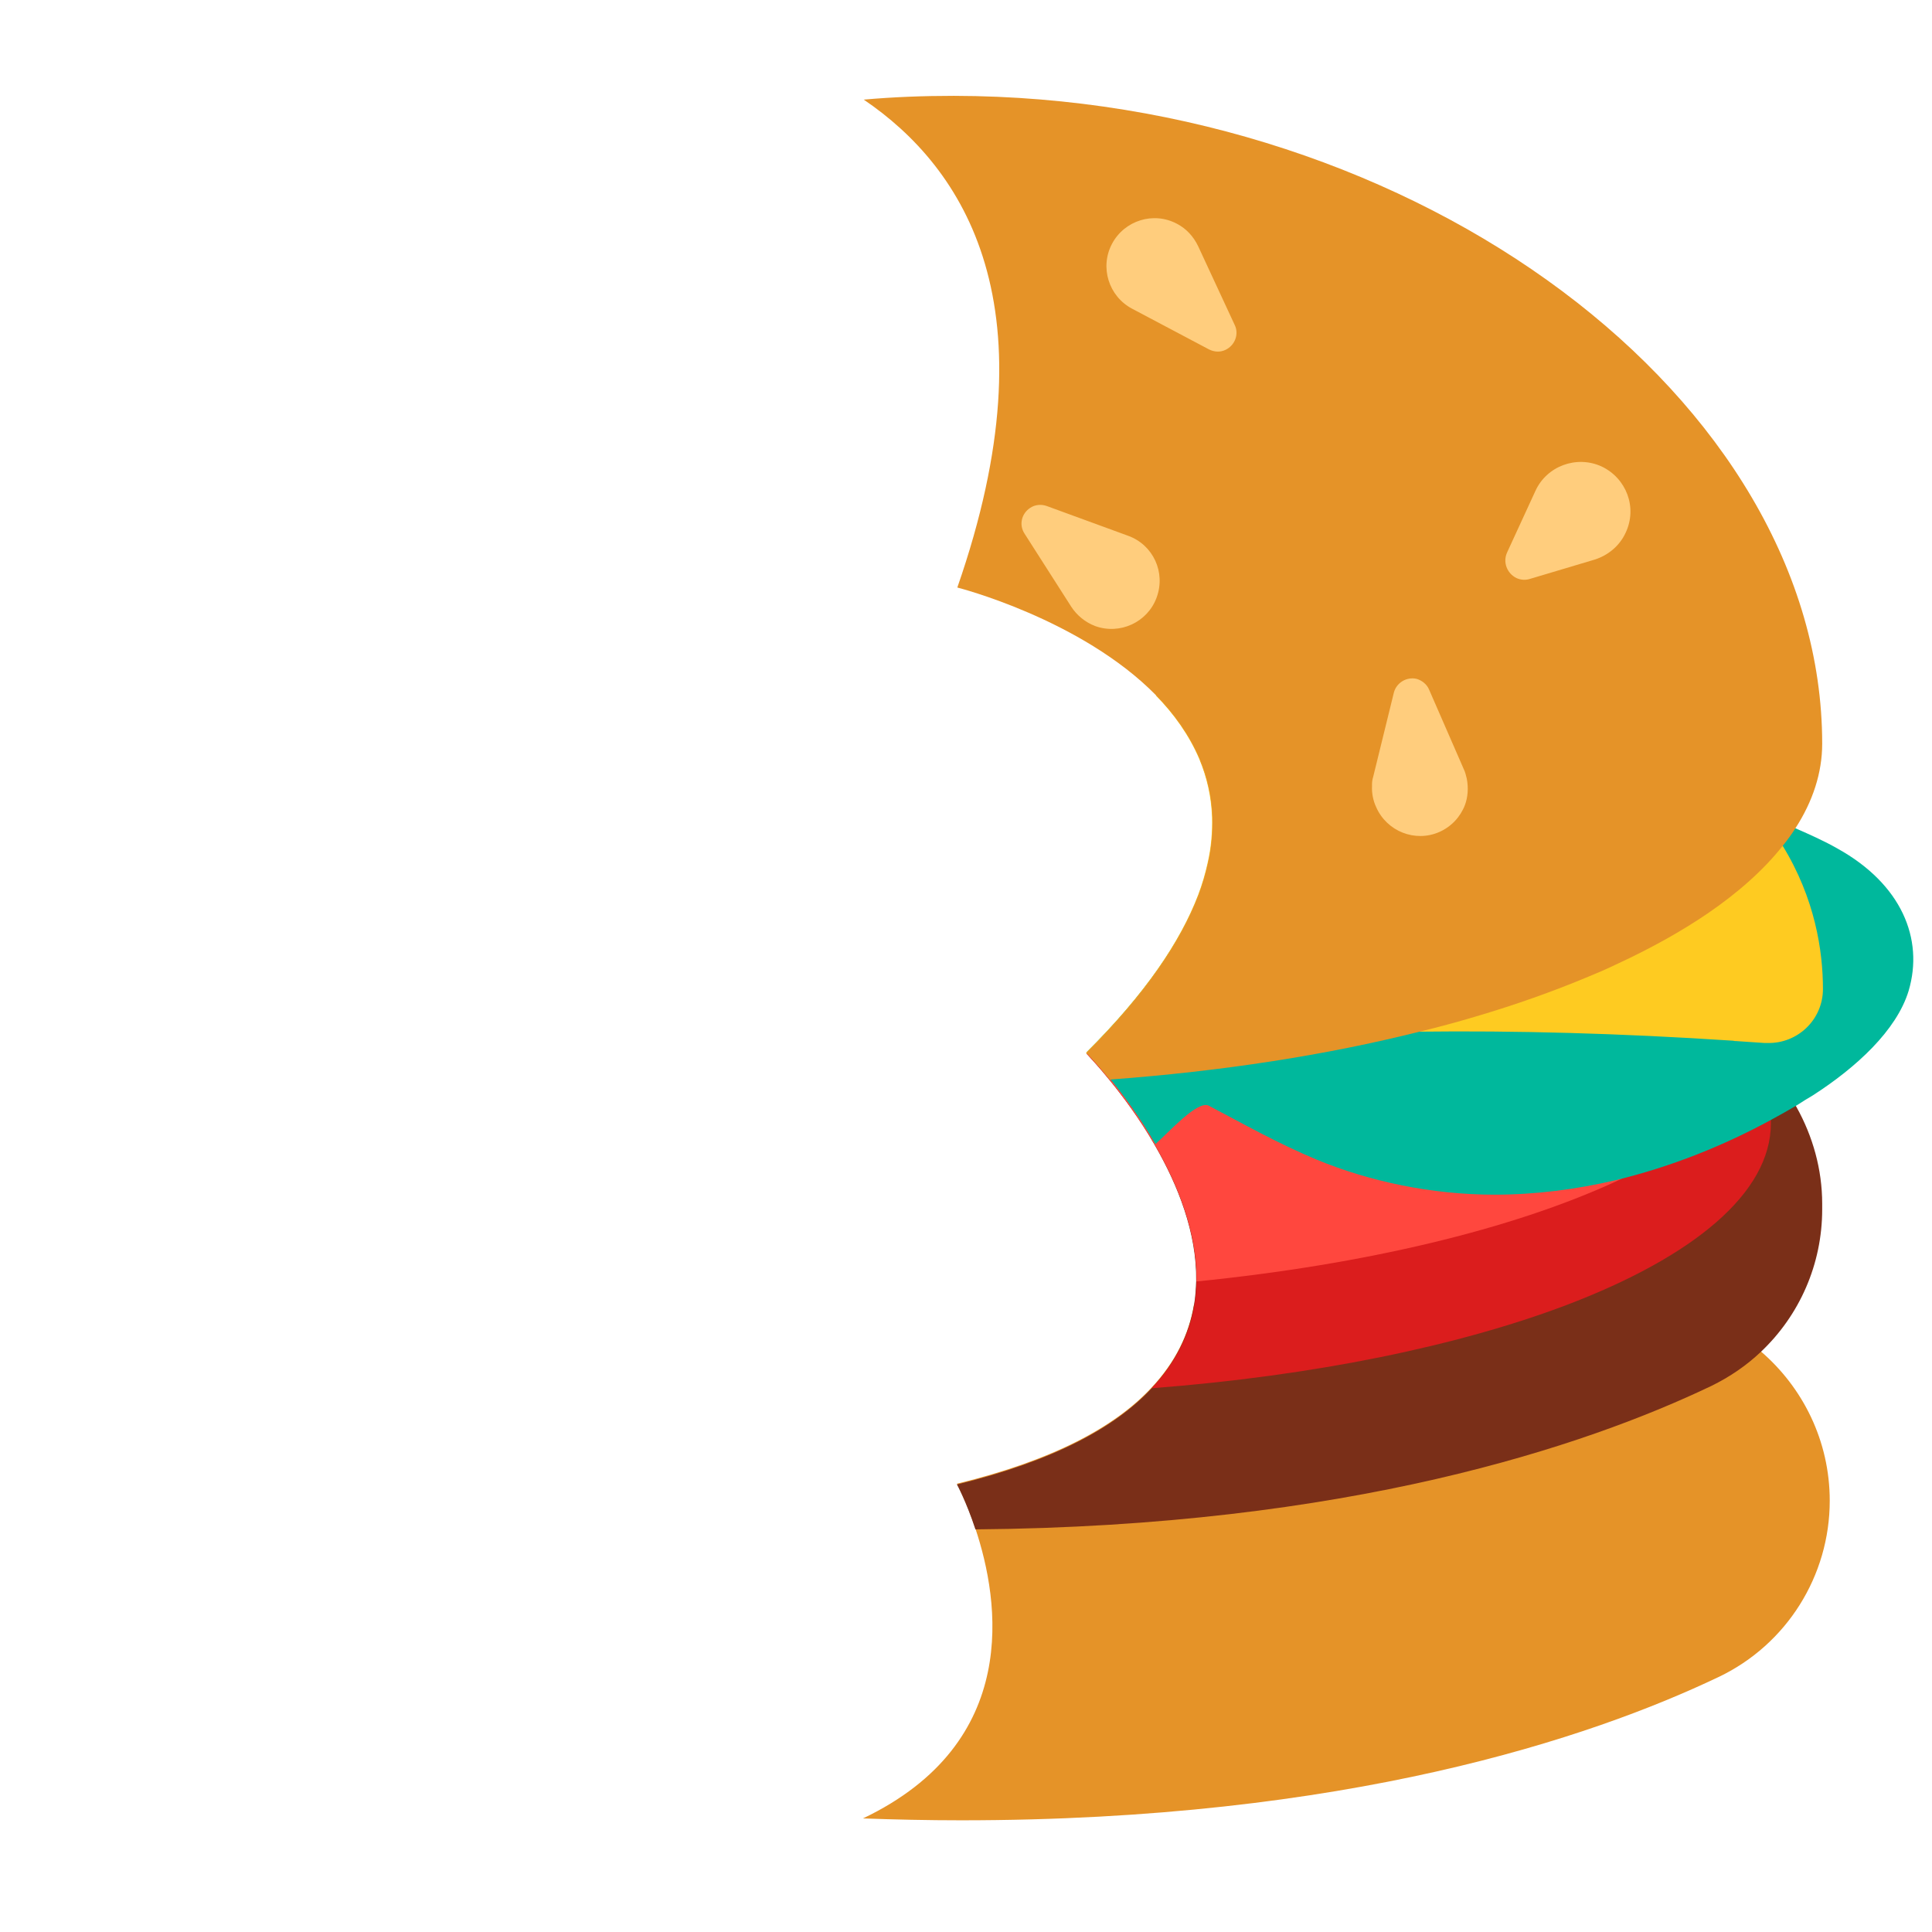 <?xml version="1.0" encoding="utf-8"?>
<!-- Generator: Adobe Illustrator 26.2.1, SVG Export Plug-In . SVG Version: 6.00 Build 0)  -->
<svg version="1.1" id="Layer_1" xmlns="http://www.w3.org/2000/svg" xmlns:xlink="http://www.w3.org/1999/xlink" x="0px" y="0px"
	 viewBox="0 0 512 512" style="enable-background:new 0 0 512 512;" xml:space="preserve">
<style type="text/css">
	.st0{fill:#E59328;}
	.st1{fill:#7A2F18;}
	.st2{fill:#DB1D1D;}
	.st3{fill:#FF473E;}
	.st4{fill:#00B89C;}
	.st5{fill:#FECB21;}
	.st6{fill:#FFCD7D;}
</style>
<path class="st0" d="M484.9,397.7c0,19.9-11.4,38.1-29.4,46.7c-34,16.2-98.7,38-200.8,38c-8.9,0-17.6-0.2-26-0.5
	c42.1-20.1,36.2-57.6,29.8-76.8c-2.4-7.3-4.9-11.9-4.9-11.9c25.8-6.3,42-15.2,51.5-25.4c6.5-6.9,10-14.4,11.3-22h116.6
	c12.8,0,24.5,4.6,33.6,12.3C477.8,367.7,484.9,381.9,484.9,397.7z"/>
<path class="st1" d="M482.9,319.6c0,0.3,0,0.6,0,0.9c0,14.5-6,28.1-16.3,37.8c-3.8,3.6-8.2,6.6-13.1,9c-33.3,15.9-96.2,37.2-195,38
	c-2.4-7.3-4.9-11.9-4.9-11.9c25.8-6.3,42-15.2,51.5-25.4c6.5-6.9,10-14.4,11.3-22c0.4-2.2,0.5-4.3,0.6-6.5
	c0.2-12.8-4.9-25.5-10.9-35.9c-4-7-8.5-13-12-17.3c-2.9-3.6-5.2-6-5.9-6.8c-0.2-0.2-0.3-0.3-0.3-0.3c15.7-15.6,25-29.5,29.7-41.8
	c33.5,3.4,61.5,9.2,84.3,15.7c6.8,1.9,13.1,4,19,6c1.5,0.5,3,1,4.5,1.6c11,3.9,20.4,7.9,28.1,11.6c1.6,0.8,3.1,1.6,4.6,2.5
	c0.8,0.4,1.5,0.9,2.2,1.4c2.3,1.6,4.5,3.4,6.5,5.3c3.7,3.5,6.8,7.5,9.3,11.9c4.3,7.7,6.8,16.5,6.8,25.6
	C482.9,319,482.9,319.3,482.9,319.6z"/>
<path class="st2" d="M469.3,297.7c0,18.5-20.6,35.4-54.3,48.2c-28.6,10.8-66.7,18.7-109.8,22c6.5-6.9,10-14.4,11.3-22
	c0.4-2.2,0.5-4.3,0.6-6.5c0.2-12.8-4.9-25.5-10.9-35.9c-4-7-8.5-13-12-17.3c-2.9-3.6-5.2-6-5.9-6.8c-0.2-0.2-0.3-0.3-0.3-0.3
	c15.7-15.6,25-29.5,29.7-41.8c1.1-2.9,1.9-5.7,2.5-8.4c44.2,4.6,82.2,14.1,108.8,26.5c12.4,5.8,22.3,12.2,29.2,19.2
	c0.5,0.5,0.9,0.9,1.3,1.3c2.5,2.6,4.5,5.4,6,8.1c2.4,4.2,3.7,8.6,3.8,13.1C469.3,297.3,469.3,297.5,469.3,297.7z"/>
<path class="st3" d="M469.3,270.3c0,2.1-0.3,4.1-0.8,6.2c-0.4,1.6-0.9,3.2-1.6,4.8c-0.4,0.9-0.9,1.8-1.4,2.8
	c-6.1,10.7-19.1,20.6-37.5,29.1c-27.2,12.5-66,21.9-110.9,26.4c0.2-12.8-4.9-25.5-10.9-35.9c-4-7-8.5-13-12-17.3
	c-2.9-3.6-5.2-6-5.9-6.8c-0.2-0.2-0.3-0.3-0.3-0.3c15.7-15.6,25-29.5,29.7-41.8c1.1-2.9,1.9-5.7,2.5-8.4c1-4.3,1.3-8.4,1.2-12.2
	c-0.2-5.6-1.4-10.7-3.4-15.5c16.1,1.6,31.5,3.9,45.7,6.7c0.5,0.1,1,0.2,1.5,0.3c8,1.6,15.7,3.4,23,5.3c28,7.5,50.3,17.3,64.4,28.6
	C463.3,250.7,469.3,260.3,469.3,270.3z"/>
<path class="st4" d="M487,224.9c-3.5-2-7.3-3.7-11.2-5.4c-3-1.2-6-2.3-9.2-3.4c-21.5-7-47-10-70.1-10c-2.6,0-5.2,0-7.8,0.1
	c-7.9,0.2-15.8,0.9-23.6,1.8c-0.5,0.1-1,0.1-1.5,0.2c-5.9,0.8-11.7,1.7-17.4,2.9c-8.3,1.7-16.5,3.7-24.8,5.3
	c0.1,3.8-0.2,7.9-1.2,12.2c-0.6,2.7-1.4,5.5-2.5,8.4c-4.7,12.3-14,26.2-29.7,41.8c0,0,0.1,0.1,0.3,0.3c0.8,0.8,3,3.2,5.9,6.8
	c3.5,4.3,8,10.3,12,17.3c3.6-3.2,11.1-11.6,14.1-10.2c9.3,4.9,18.5,10.1,28.6,14.3c14,5.8,30.5,9.3,47.1,9.3c11,0,21.7-1.4,32-3.8
	c15-3.6,29-9.3,41.3-16c2.4-1.3,4.7-2.6,6.9-3.9c1.4-0.9,2.8-1.8,4.2-2.6c11.5-7.4,22.2-17.2,25.4-27.7
	C509.9,248.8,503.9,234.3,487,224.9z M409.9,253.2c5.9,0.7,11.7,1.6,17.5,2.8c1.3,0.3,2.5,0.5,3.8,0.8c-1.9,1.2-3.8,2.4-5.8,3.6
	c-1.2,0.7-2.4,1.4-3.6,2c-5.1,2.4-10.4,4.5-16,6.4c-2.5,0.6-5,1-7.5,1.4c-1.3,0-2.6,0-3.9,0c-1.2-0.2-2.5-0.4-3.7-0.7
	c-0.1,0-0.1,0-0.1,0c-4.5-1.5-8.7-3.3-12.7-5.3c-4.8-2.5-9.5-5.2-14.4-7.7c6.6-1.4,13.3-2.5,20.2-3.4c6.1-0.4,12.2-0.5,18.3-0.3
	C404.6,253,407.2,253.1,409.9,253.2z"/>
<path class="st5" d="M483.1,262.1c0,8.1-6.7,14.5-14.7,14.3c-0.3,0-0.5,0-0.8,0c-2.5-0.2-5-0.3-7.4-0.5c-0.3,0-0.6,0-0.9-0.1
	c-30.3-2-58-2.7-83.2-2.4c-33.5,0.4-62.6,2.5-88,5.9c-0.2-0.2-0.3-0.3-0.3-0.3c15.7-15.6,25-29.5,29.7-41.8c1.1-2.9,1.9-5.7,2.5-8.4
	c1-4.3,1.3-8.4,1.2-12.2c-0.2-5.6-1.4-10.7-3.4-15.5c-2.7-6.3-6.7-11.9-11.5-16.8c35.6-6,60.1-10.1,60.1-10.1
	c55.1,5.8,84.7,23.1,100.2,41.9c2.2,2.7,4.1,5.3,5.8,8C481,238.1,483.1,252,483.1,262.1z"/>
<path class="st0" d="M482.9,197.1c0,7.7-2.5,15.3-7.1,22.4c-1,1.6-2.1,3.1-3.4,4.7c-5,6.3-11.7,12.3-19.9,17.9
	c-6.9,4.7-14.8,9.1-23.6,13.2c-0.5,0.2-1,0.5-1.5,0.7c-2.1,1-4.2,1.9-6.4,2.8c-9.3,3.9-19.4,7.5-30.3,10.7
	c-4.7,1.4-9.5,2.7-14.5,3.9c-24.6,6.2-52.3,10.5-82.1,12.7c-2.9-3.6-5.2-6-5.9-6.8c-0.2-0.2-0.3-0.3-0.3-0.3
	c15.7-15.6,25-29.5,29.7-41.8c1.1-2.9,1.9-5.7,2.5-8.4c1-4.3,1.3-8.4,1.2-12.2c-0.2-5.6-1.4-10.7-3.4-15.5
	c-2.7-6.3-6.7-11.9-11.5-16.8c-19.9-20.3-52.7-28.6-52.7-28.6c25.9-74.4,1.9-111.2-24.8-129.3c7.9-0.7,15.8-1,23.9-1
	C375.9,25.6,482.9,106,482.9,197.1z"/>
<path class="st6" d="M327.2,86.1l-9.7-20.9c-1.2-2.5-3.1-4.6-5.6-5.9c-6.2-3.3-13.9-0.9-17.2,5.3c-3.3,6.2-0.9,13.9,5.3,17.2
	l20.4,10.8c1.4,0.7,3,0.8,4.4,0.1C327.3,91.5,328.4,88.5,327.2,86.1z M424.4,123.6c-6.6-3-14.5-0.1-17.5,6.5l-7.5,16.3
	c-1.2,2.6,0,5.6,2.5,6.8c1.1,0.5,2.4,0.6,3.6,0.2l17.1-5.1c3.5-1.1,6.6-3.6,8.2-7.1C434,134.5,431,126.7,424.4,123.6z M388.7,206.3
	c-0.2-0.8-0.4-1.7-0.8-2.5l-9.2-21.1c-0.6-1.4-1.9-2.4-3.3-2.8c-2.6-0.6-5.3,1-6,3.6l-5.5,22.4c-0.2,0.6-0.3,1.3-0.3,1.9
	c0,0.2,0,0.3,0,0.5c-0.1,1.9,0.3,3.9,1.1,5.6c2.8,6.4,10.3,9.4,16.7,6.6c3.2-1.4,5.6-4,6.8-7.1C389,211.3,389.2,208.8,388.7,206.3z
	 M299,142l-21.6-7.9c-1.4-0.5-3.1-0.4-4.4,0.5c-2.3,1.5-3,4.5-1.5,6.8l12.4,19.4c1.5,2.3,3.7,4.1,6.3,5.1c6.6,2.4,13.9-1,16.3-7.5
	C309,151.7,305.6,144.4,299,142z"/>
</svg>
